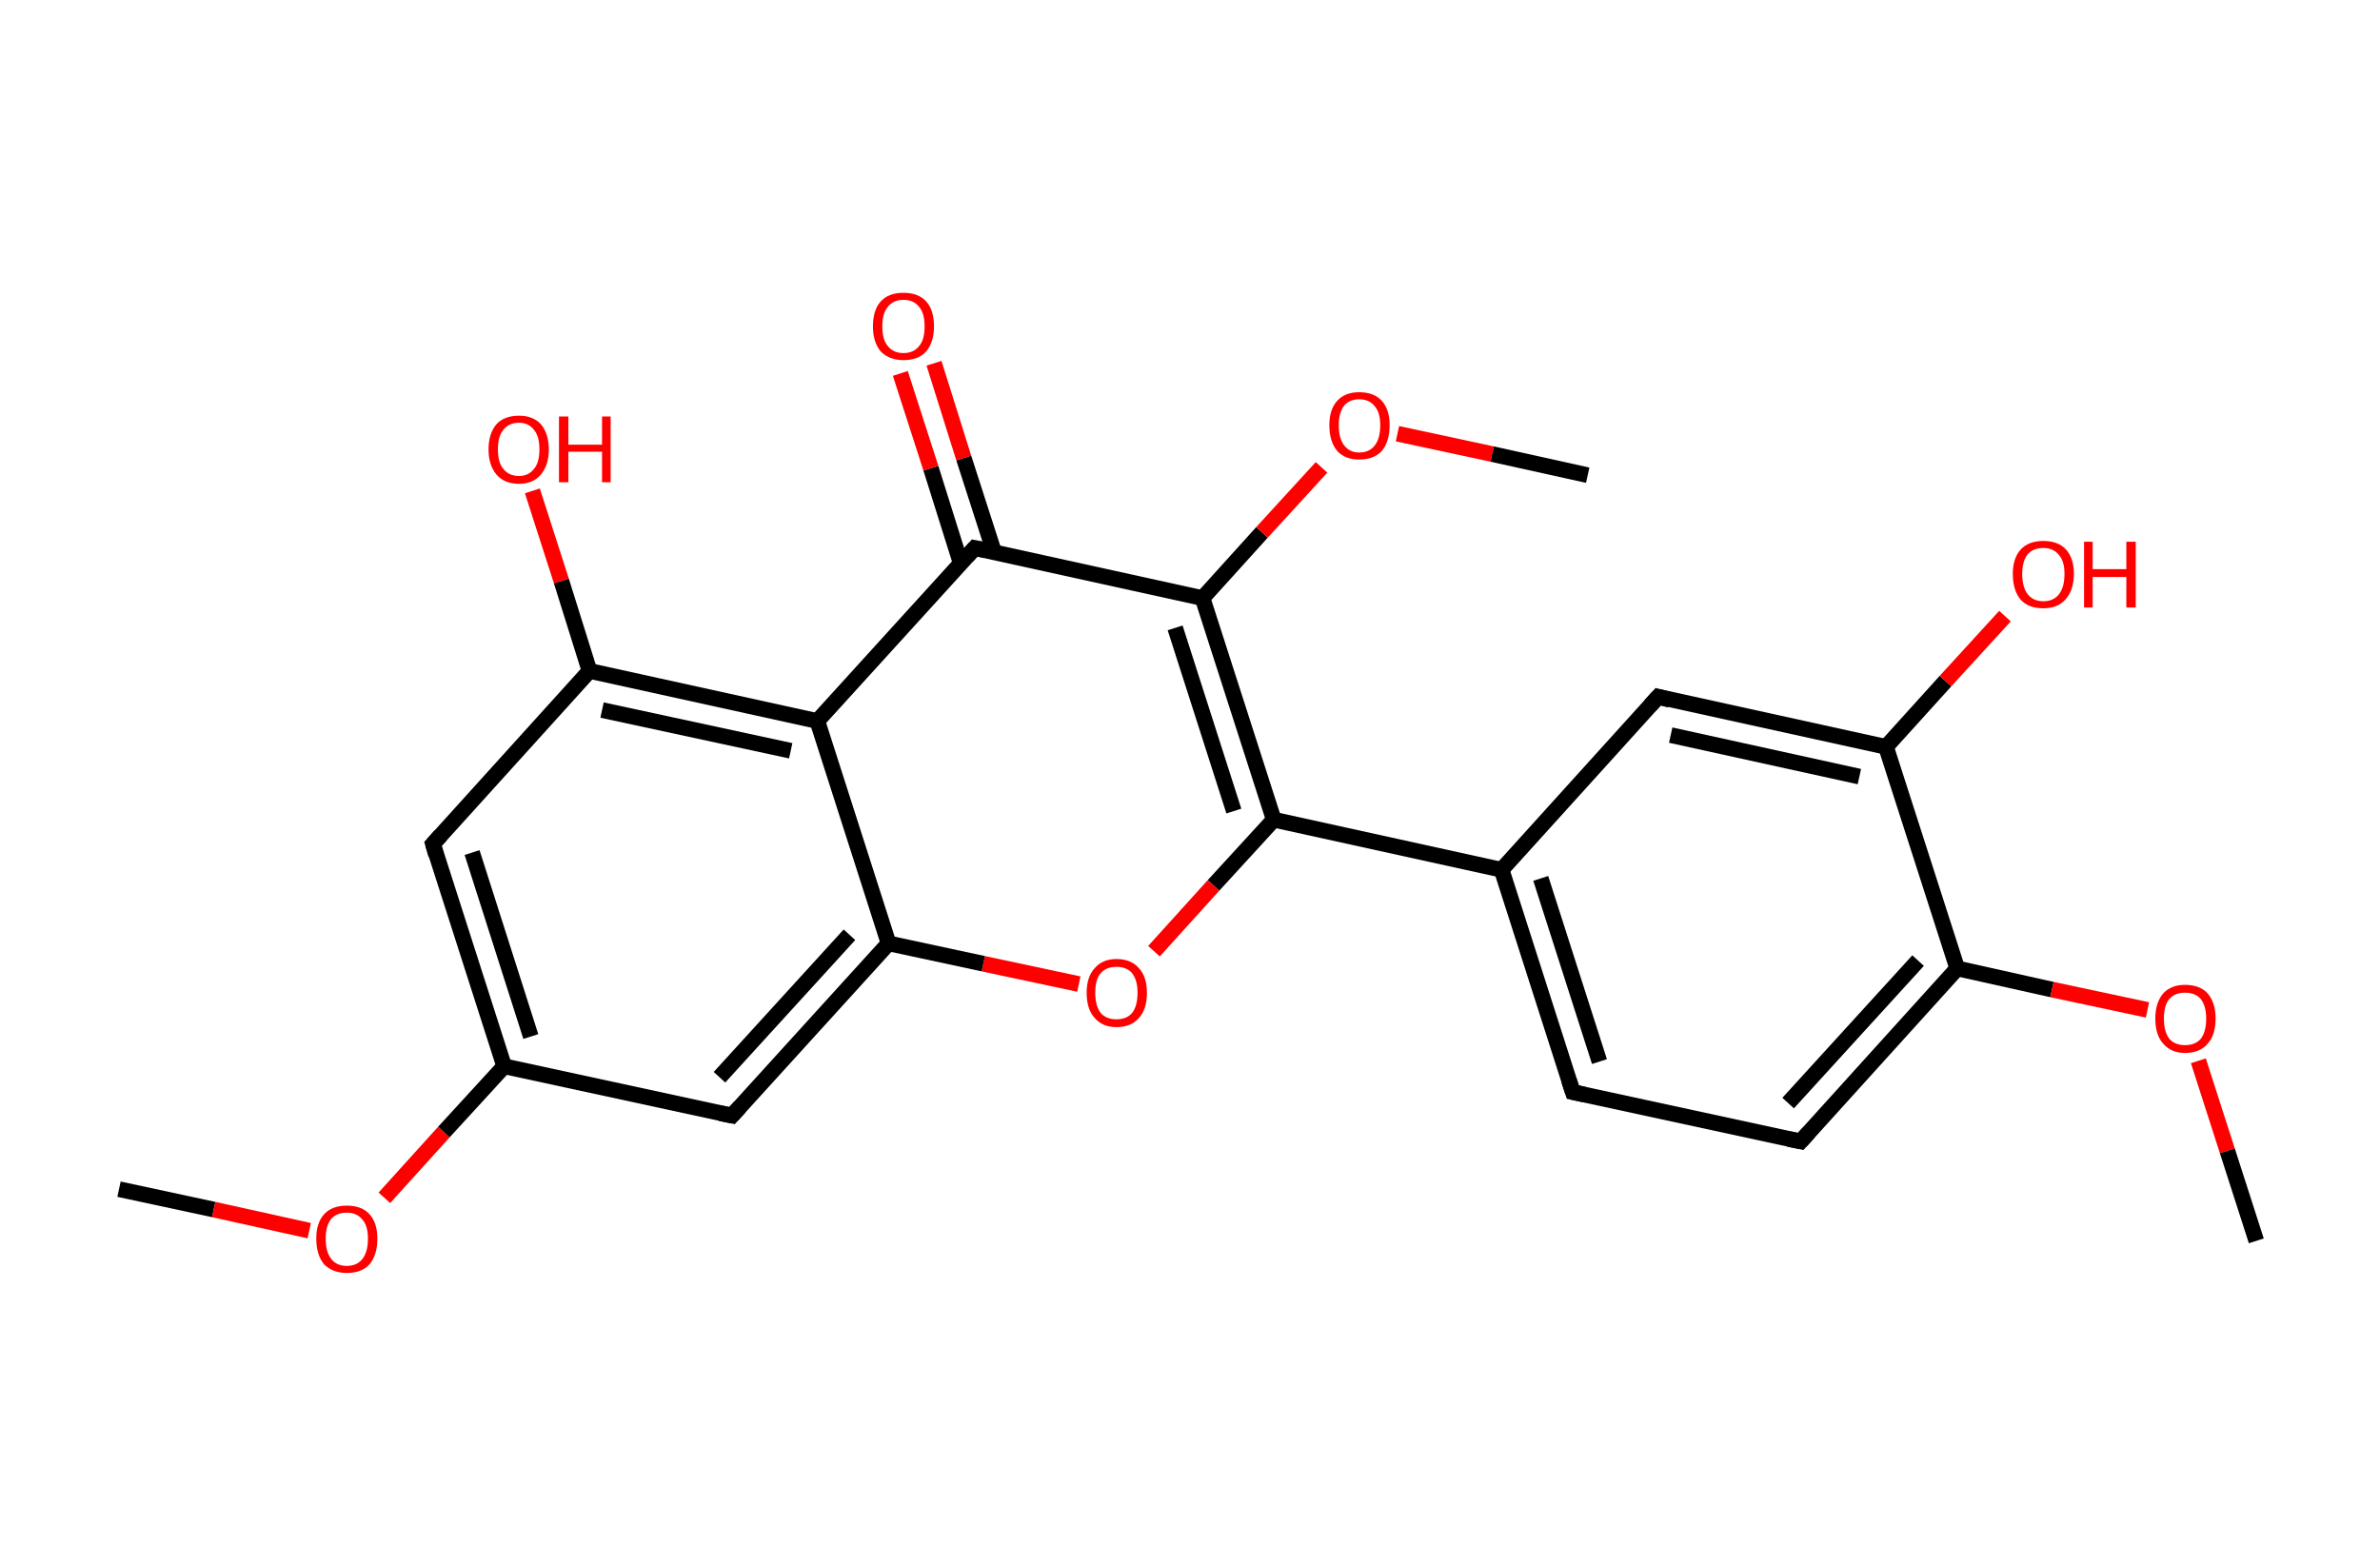 <?xml version='1.0' encoding='ASCII' standalone='yes'?>
<svg xmlns="http://www.w3.org/2000/svg" xmlns:rdkit="http://www.rdkit.org/xml" xmlns:xlink="http://www.w3.org/1999/xlink" version="1.1" baseProfile="full" xml:space="preserve" width="304px" height="200px" viewBox="0 0 304 200">
<!-- END OF HEADER -->
<rect style="opacity:1.0;fill:#FFFFFF;stroke:none" width="304.0" height="200.0" x="0.0" y="0.0"> </rect>
<path class="bond-0 atom-0 atom-1" d="M 15.2,151.9 L 27.3,154.5" style="fill:none;fill-rule:evenodd;stroke:#000000;stroke-width:2.0px;stroke-linecap:butt;stroke-linejoin:miter;stroke-opacity:1"/>
<path class="bond-0 atom-0 atom-1" d="M 27.3,154.5 L 39.5,157.2" style="fill:none;fill-rule:evenodd;stroke:#FF0000;stroke-width:2.0px;stroke-linecap:butt;stroke-linejoin:miter;stroke-opacity:1"/>
<path class="bond-1 atom-1 atom-2" d="M 49.1,153.0 L 56.7,144.6" style="fill:none;fill-rule:evenodd;stroke:#FF0000;stroke-width:2.0px;stroke-linecap:butt;stroke-linejoin:miter;stroke-opacity:1"/>
<path class="bond-1 atom-1 atom-2" d="M 56.7,144.6 L 64.4,136.2" style="fill:none;fill-rule:evenodd;stroke:#000000;stroke-width:2.0px;stroke-linecap:butt;stroke-linejoin:miter;stroke-opacity:1"/>
<path class="bond-2 atom-2 atom-3" d="M 64.4,136.2 L 55.3,107.8" style="fill:none;fill-rule:evenodd;stroke:#000000;stroke-width:2.0px;stroke-linecap:butt;stroke-linejoin:miter;stroke-opacity:1"/>
<path class="bond-2 atom-2 atom-3" d="M 67.8,132.4 L 60.3,108.9" style="fill:none;fill-rule:evenodd;stroke:#000000;stroke-width:2.0px;stroke-linecap:butt;stroke-linejoin:miter;stroke-opacity:1"/>
<path class="bond-3 atom-3 atom-4" d="M 55.3,107.8 L 75.3,85.7" style="fill:none;fill-rule:evenodd;stroke:#000000;stroke-width:2.0px;stroke-linecap:butt;stroke-linejoin:miter;stroke-opacity:1"/>
<path class="bond-4 atom-4 atom-5" d="M 75.3,85.7 L 71.7,74.2" style="fill:none;fill-rule:evenodd;stroke:#000000;stroke-width:2.0px;stroke-linecap:butt;stroke-linejoin:miter;stroke-opacity:1"/>
<path class="bond-4 atom-4 atom-5" d="M 71.7,74.2 L 68.0,62.7" style="fill:none;fill-rule:evenodd;stroke:#FF0000;stroke-width:2.0px;stroke-linecap:butt;stroke-linejoin:miter;stroke-opacity:1"/>
<path class="bond-5 atom-4 atom-6" d="M 75.3,85.7 L 104.4,92.1" style="fill:none;fill-rule:evenodd;stroke:#000000;stroke-width:2.0px;stroke-linecap:butt;stroke-linejoin:miter;stroke-opacity:1"/>
<path class="bond-5 atom-4 atom-6" d="M 76.9,90.7 L 101.0,95.9" style="fill:none;fill-rule:evenodd;stroke:#000000;stroke-width:2.0px;stroke-linecap:butt;stroke-linejoin:miter;stroke-opacity:1"/>
<path class="bond-6 atom-6 atom-7" d="M 104.4,92.1 L 124.5,70.0" style="fill:none;fill-rule:evenodd;stroke:#000000;stroke-width:2.0px;stroke-linecap:butt;stroke-linejoin:miter;stroke-opacity:1"/>
<path class="bond-7 atom-7 atom-8" d="M 127.0,70.6 L 123.1,58.5" style="fill:none;fill-rule:evenodd;stroke:#000000;stroke-width:2.0px;stroke-linecap:butt;stroke-linejoin:miter;stroke-opacity:1"/>
<path class="bond-7 atom-7 atom-8" d="M 123.1,58.5 L 119.3,46.4" style="fill:none;fill-rule:evenodd;stroke:#FF0000;stroke-width:2.0px;stroke-linecap:butt;stroke-linejoin:miter;stroke-opacity:1"/>
<path class="bond-7 atom-7 atom-8" d="M 122.7,71.9 L 118.9,59.8" style="fill:none;fill-rule:evenodd;stroke:#000000;stroke-width:2.0px;stroke-linecap:butt;stroke-linejoin:miter;stroke-opacity:1"/>
<path class="bond-7 atom-7 atom-8" d="M 118.9,59.8 L 115.0,47.7" style="fill:none;fill-rule:evenodd;stroke:#FF0000;stroke-width:2.0px;stroke-linecap:butt;stroke-linejoin:miter;stroke-opacity:1"/>
<path class="bond-8 atom-7 atom-9" d="M 124.5,70.0 L 153.6,76.4" style="fill:none;fill-rule:evenodd;stroke:#000000;stroke-width:2.0px;stroke-linecap:butt;stroke-linejoin:miter;stroke-opacity:1"/>
<path class="bond-9 atom-9 atom-10" d="M 153.6,76.4 L 161.2,68.0" style="fill:none;fill-rule:evenodd;stroke:#000000;stroke-width:2.0px;stroke-linecap:butt;stroke-linejoin:miter;stroke-opacity:1"/>
<path class="bond-9 atom-9 atom-10" d="M 161.2,68.0 L 168.8,59.7" style="fill:none;fill-rule:evenodd;stroke:#FF0000;stroke-width:2.0px;stroke-linecap:butt;stroke-linejoin:miter;stroke-opacity:1"/>
<path class="bond-10 atom-10 atom-11" d="M 178.5,55.4 L 190.6,58.0" style="fill:none;fill-rule:evenodd;stroke:#FF0000;stroke-width:2.0px;stroke-linecap:butt;stroke-linejoin:miter;stroke-opacity:1"/>
<path class="bond-10 atom-10 atom-11" d="M 190.6,58.0 L 202.8,60.7" style="fill:none;fill-rule:evenodd;stroke:#000000;stroke-width:2.0px;stroke-linecap:butt;stroke-linejoin:miter;stroke-opacity:1"/>
<path class="bond-11 atom-9 atom-12" d="M 153.6,76.4 L 162.7,104.7" style="fill:none;fill-rule:evenodd;stroke:#000000;stroke-width:2.0px;stroke-linecap:butt;stroke-linejoin:miter;stroke-opacity:1"/>
<path class="bond-11 atom-9 atom-12" d="M 150.1,80.2 L 157.6,103.6" style="fill:none;fill-rule:evenodd;stroke:#000000;stroke-width:2.0px;stroke-linecap:butt;stroke-linejoin:miter;stroke-opacity:1"/>
<path class="bond-12 atom-12 atom-13" d="M 162.7,104.7 L 191.8,111.1" style="fill:none;fill-rule:evenodd;stroke:#000000;stroke-width:2.0px;stroke-linecap:butt;stroke-linejoin:miter;stroke-opacity:1"/>
<path class="bond-13 atom-13 atom-14" d="M 191.8,111.1 L 200.9,139.5" style="fill:none;fill-rule:evenodd;stroke:#000000;stroke-width:2.0px;stroke-linecap:butt;stroke-linejoin:miter;stroke-opacity:1"/>
<path class="bond-13 atom-13 atom-14" d="M 196.8,112.2 L 204.3,135.6" style="fill:none;fill-rule:evenodd;stroke:#000000;stroke-width:2.0px;stroke-linecap:butt;stroke-linejoin:miter;stroke-opacity:1"/>
<path class="bond-14 atom-14 atom-15" d="M 200.9,139.5 L 230.0,145.8" style="fill:none;fill-rule:evenodd;stroke:#000000;stroke-width:2.0px;stroke-linecap:butt;stroke-linejoin:miter;stroke-opacity:1"/>
<path class="bond-15 atom-15 atom-16" d="M 230.0,145.8 L 250.0,123.7" style="fill:none;fill-rule:evenodd;stroke:#000000;stroke-width:2.0px;stroke-linecap:butt;stroke-linejoin:miter;stroke-opacity:1"/>
<path class="bond-15 atom-15 atom-16" d="M 228.4,140.9 L 245.0,122.7" style="fill:none;fill-rule:evenodd;stroke:#000000;stroke-width:2.0px;stroke-linecap:butt;stroke-linejoin:miter;stroke-opacity:1"/>
<path class="bond-16 atom-16 atom-17" d="M 250.0,123.7 L 262.1,126.4" style="fill:none;fill-rule:evenodd;stroke:#000000;stroke-width:2.0px;stroke-linecap:butt;stroke-linejoin:miter;stroke-opacity:1"/>
<path class="bond-16 atom-16 atom-17" d="M 262.1,126.4 L 274.3,129.0" style="fill:none;fill-rule:evenodd;stroke:#FF0000;stroke-width:2.0px;stroke-linecap:butt;stroke-linejoin:miter;stroke-opacity:1"/>
<path class="bond-17 atom-17 atom-18" d="M 280.8,135.5 L 284.5,147.0" style="fill:none;fill-rule:evenodd;stroke:#FF0000;stroke-width:2.0px;stroke-linecap:butt;stroke-linejoin:miter;stroke-opacity:1"/>
<path class="bond-17 atom-17 atom-18" d="M 284.5,147.0 L 288.2,158.5" style="fill:none;fill-rule:evenodd;stroke:#000000;stroke-width:2.0px;stroke-linecap:butt;stroke-linejoin:miter;stroke-opacity:1"/>
<path class="bond-18 atom-16 atom-19" d="M 250.0,123.7 L 240.9,95.4" style="fill:none;fill-rule:evenodd;stroke:#000000;stroke-width:2.0px;stroke-linecap:butt;stroke-linejoin:miter;stroke-opacity:1"/>
<path class="bond-19 atom-19 atom-20" d="M 240.9,95.4 L 248.5,87.0" style="fill:none;fill-rule:evenodd;stroke:#000000;stroke-width:2.0px;stroke-linecap:butt;stroke-linejoin:miter;stroke-opacity:1"/>
<path class="bond-19 atom-19 atom-20" d="M 248.5,87.0 L 256.1,78.7" style="fill:none;fill-rule:evenodd;stroke:#FF0000;stroke-width:2.0px;stroke-linecap:butt;stroke-linejoin:miter;stroke-opacity:1"/>
<path class="bond-20 atom-19 atom-21" d="M 240.9,95.4 L 211.8,89.0" style="fill:none;fill-rule:evenodd;stroke:#000000;stroke-width:2.0px;stroke-linecap:butt;stroke-linejoin:miter;stroke-opacity:1"/>
<path class="bond-20 atom-19 atom-21" d="M 237.5,99.2 L 213.4,93.9" style="fill:none;fill-rule:evenodd;stroke:#000000;stroke-width:2.0px;stroke-linecap:butt;stroke-linejoin:miter;stroke-opacity:1"/>
<path class="bond-21 atom-12 atom-22" d="M 162.7,104.7 L 155.0,113.1" style="fill:none;fill-rule:evenodd;stroke:#000000;stroke-width:2.0px;stroke-linecap:butt;stroke-linejoin:miter;stroke-opacity:1"/>
<path class="bond-21 atom-12 atom-22" d="M 155.0,113.1 L 147.4,121.5" style="fill:none;fill-rule:evenodd;stroke:#FF0000;stroke-width:2.0px;stroke-linecap:butt;stroke-linejoin:miter;stroke-opacity:1"/>
<path class="bond-22 atom-22 atom-23" d="M 137.8,125.7 L 125.6,123.1" style="fill:none;fill-rule:evenodd;stroke:#FF0000;stroke-width:2.0px;stroke-linecap:butt;stroke-linejoin:miter;stroke-opacity:1"/>
<path class="bond-22 atom-22 atom-23" d="M 125.6,123.1 L 113.5,120.5" style="fill:none;fill-rule:evenodd;stroke:#000000;stroke-width:2.0px;stroke-linecap:butt;stroke-linejoin:miter;stroke-opacity:1"/>
<path class="bond-23 atom-23 atom-24" d="M 113.5,120.5 L 93.5,142.5" style="fill:none;fill-rule:evenodd;stroke:#000000;stroke-width:2.0px;stroke-linecap:butt;stroke-linejoin:miter;stroke-opacity:1"/>
<path class="bond-23 atom-23 atom-24" d="M 108.5,119.4 L 91.9,137.6" style="fill:none;fill-rule:evenodd;stroke:#000000;stroke-width:2.0px;stroke-linecap:butt;stroke-linejoin:miter;stroke-opacity:1"/>
<path class="bond-24 atom-24 atom-2" d="M 93.5,142.5 L 64.4,136.2" style="fill:none;fill-rule:evenodd;stroke:#000000;stroke-width:2.0px;stroke-linecap:butt;stroke-linejoin:miter;stroke-opacity:1"/>
<path class="bond-25 atom-23 atom-6" d="M 113.5,120.5 L 104.4,92.1" style="fill:none;fill-rule:evenodd;stroke:#000000;stroke-width:2.0px;stroke-linecap:butt;stroke-linejoin:miter;stroke-opacity:1"/>
<path class="bond-26 atom-21 atom-13" d="M 211.8,89.0 L 191.8,111.1" style="fill:none;fill-rule:evenodd;stroke:#000000;stroke-width:2.0px;stroke-linecap:butt;stroke-linejoin:miter;stroke-opacity:1"/>
<path d="M 55.7,109.2 L 55.3,107.8 L 56.3,106.7" style="fill:none;stroke:#000000;stroke-width:2.0px;stroke-linecap:butt;stroke-linejoin:miter;stroke-opacity:1;"/>
<path d="M 123.5,71.1 L 124.5,70.0 L 125.9,70.3" style="fill:none;stroke:#000000;stroke-width:2.0px;stroke-linecap:butt;stroke-linejoin:miter;stroke-opacity:1;"/>
<path d="M 200.4,138.0 L 200.9,139.5 L 202.3,139.8" style="fill:none;stroke:#000000;stroke-width:2.0px;stroke-linecap:butt;stroke-linejoin:miter;stroke-opacity:1;"/>
<path d="M 228.5,145.5 L 230.0,145.8 L 231.0,144.7" style="fill:none;stroke:#000000;stroke-width:2.0px;stroke-linecap:butt;stroke-linejoin:miter;stroke-opacity:1;"/>
<path d="M 213.3,89.4 L 211.8,89.0 L 210.8,90.1" style="fill:none;stroke:#000000;stroke-width:2.0px;stroke-linecap:butt;stroke-linejoin:miter;stroke-opacity:1;"/>
<path d="M 94.5,141.4 L 93.5,142.5 L 92.0,142.2" style="fill:none;stroke:#000000;stroke-width:2.0px;stroke-linecap:butt;stroke-linejoin:miter;stroke-opacity:1;"/>
<path class="atom-1" d="M 40.4 158.2 Q 40.4 156.2, 41.4 155.1 Q 42.4 154.0, 44.3 154.0 Q 46.2 154.0, 47.2 155.1 Q 48.2 156.2, 48.2 158.2 Q 48.2 160.3, 47.2 161.5 Q 46.2 162.6, 44.3 162.6 Q 42.5 162.6, 41.4 161.5 Q 40.4 160.3, 40.4 158.2 M 44.3 161.7 Q 45.6 161.7, 46.3 160.8 Q 47.0 159.9, 47.0 158.2 Q 47.0 156.6, 46.3 155.8 Q 45.6 154.9, 44.3 154.9 Q 43.0 154.9, 42.3 155.7 Q 41.6 156.6, 41.6 158.2 Q 41.6 159.9, 42.3 160.8 Q 43.0 161.7, 44.3 161.7 " fill="#FF0000"/>
<path class="atom-5" d="M 62.4 57.4 Q 62.4 55.4, 63.4 54.2 Q 64.4 53.1, 66.3 53.1 Q 68.1 53.1, 69.1 54.2 Q 70.1 55.4, 70.1 57.4 Q 70.1 59.4, 69.1 60.6 Q 68.1 61.8, 66.3 61.8 Q 64.4 61.8, 63.4 60.6 Q 62.4 59.4, 62.4 57.4 M 66.3 60.8 Q 67.5 60.8, 68.2 59.9 Q 68.9 59.1, 68.9 57.4 Q 68.9 55.7, 68.2 54.9 Q 67.5 54.0, 66.3 54.0 Q 65.0 54.0, 64.3 54.9 Q 63.6 55.7, 63.6 57.4 Q 63.6 59.1, 64.3 59.9 Q 65.0 60.8, 66.3 60.8 " fill="#FF0000"/>
<path class="atom-5" d="M 71.4 53.2 L 72.6 53.2 L 72.6 56.8 L 76.9 56.8 L 76.9 53.2 L 78.0 53.2 L 78.0 61.6 L 76.9 61.6 L 76.9 57.7 L 72.6 57.7 L 72.6 61.6 L 71.4 61.6 L 71.4 53.2 " fill="#FF0000"/>
<path class="atom-8" d="M 111.5 41.7 Q 111.5 39.6, 112.5 38.5 Q 113.5 37.4, 115.4 37.4 Q 117.3 37.4, 118.3 38.5 Q 119.3 39.6, 119.3 41.7 Q 119.3 43.7, 118.3 44.9 Q 117.3 46.0, 115.4 46.0 Q 113.6 46.0, 112.5 44.9 Q 111.5 43.7, 111.5 41.7 M 115.4 45.1 Q 116.7 45.1, 117.4 44.2 Q 118.1 43.4, 118.1 41.7 Q 118.1 40.0, 117.4 39.2 Q 116.7 38.3, 115.4 38.3 Q 114.1 38.3, 113.4 39.2 Q 112.7 40.0, 112.7 41.7 Q 112.7 43.4, 113.4 44.2 Q 114.1 45.1, 115.4 45.1 " fill="#FF0000"/>
<path class="atom-10" d="M 169.8 54.3 Q 169.8 52.3, 170.8 51.2 Q 171.8 50.1, 173.6 50.1 Q 175.5 50.1, 176.5 51.2 Q 177.5 52.3, 177.5 54.3 Q 177.5 56.4, 176.5 57.6 Q 175.5 58.7, 173.6 58.7 Q 171.8 58.7, 170.8 57.6 Q 169.8 56.4, 169.8 54.3 M 173.6 57.8 Q 174.9 57.8, 175.6 56.9 Q 176.3 56.0, 176.3 54.3 Q 176.3 52.7, 175.6 51.9 Q 174.9 51.0, 173.6 51.0 Q 172.4 51.0, 171.7 51.8 Q 171.0 52.7, 171.0 54.3 Q 171.0 56.0, 171.7 56.9 Q 172.4 57.8, 173.6 57.8 " fill="#FF0000"/>
<path class="atom-17" d="M 275.3 130.1 Q 275.3 128.1, 276.3 126.9 Q 277.3 125.8, 279.1 125.8 Q 281.0 125.8, 282.0 126.9 Q 283.0 128.1, 283.0 130.1 Q 283.0 132.2, 282.0 133.3 Q 281.0 134.5, 279.1 134.5 Q 277.3 134.5, 276.3 133.3 Q 275.3 132.2, 275.3 130.1 M 279.1 133.5 Q 280.4 133.5, 281.1 132.7 Q 281.8 131.8, 281.8 130.1 Q 281.8 128.5, 281.1 127.6 Q 280.4 126.8, 279.1 126.8 Q 277.8 126.8, 277.1 127.6 Q 276.4 128.4, 276.4 130.1 Q 276.4 131.8, 277.1 132.7 Q 277.8 133.5, 279.1 133.5 " fill="#FF0000"/>
<path class="atom-20" d="M 257.1 73.3 Q 257.1 71.3, 258.1 70.2 Q 259.1 69.1, 261.0 69.1 Q 262.9 69.1, 263.9 70.2 Q 264.9 71.3, 264.9 73.3 Q 264.9 75.4, 263.8 76.6 Q 262.8 77.7, 261.0 77.7 Q 259.1 77.7, 258.1 76.6 Q 257.1 75.4, 257.1 73.3 M 261.0 76.8 Q 262.3 76.8, 263.0 75.9 Q 263.7 75.0, 263.7 73.3 Q 263.7 71.7, 263.0 70.9 Q 262.3 70.0, 261.0 70.0 Q 259.7 70.0, 259.0 70.8 Q 258.3 71.7, 258.3 73.3 Q 258.3 75.0, 259.0 75.9 Q 259.7 76.8, 261.0 76.8 " fill="#FF0000"/>
<path class="atom-20" d="M 266.2 69.2 L 267.3 69.2 L 267.3 72.7 L 271.6 72.7 L 271.6 69.2 L 272.8 69.2 L 272.8 77.6 L 271.6 77.6 L 271.6 73.7 L 267.3 73.7 L 267.3 77.6 L 266.2 77.6 L 266.2 69.2 " fill="#FF0000"/>
<path class="atom-22" d="M 138.8 126.8 Q 138.8 124.8, 139.8 123.7 Q 140.8 122.5, 142.6 122.5 Q 144.5 122.5, 145.5 123.7 Q 146.5 124.8, 146.5 126.8 Q 146.5 128.9, 145.5 130.0 Q 144.5 131.2, 142.6 131.2 Q 140.8 131.2, 139.8 130.0 Q 138.8 128.9, 138.8 126.8 M 142.6 130.2 Q 143.9 130.2, 144.6 129.4 Q 145.3 128.5, 145.3 126.8 Q 145.3 125.2, 144.6 124.3 Q 143.9 123.5, 142.6 123.5 Q 141.3 123.5, 140.6 124.3 Q 139.9 125.1, 139.9 126.8 Q 139.9 128.5, 140.6 129.4 Q 141.3 130.2, 142.6 130.2 " fill="#FF0000"/>
</svg>
